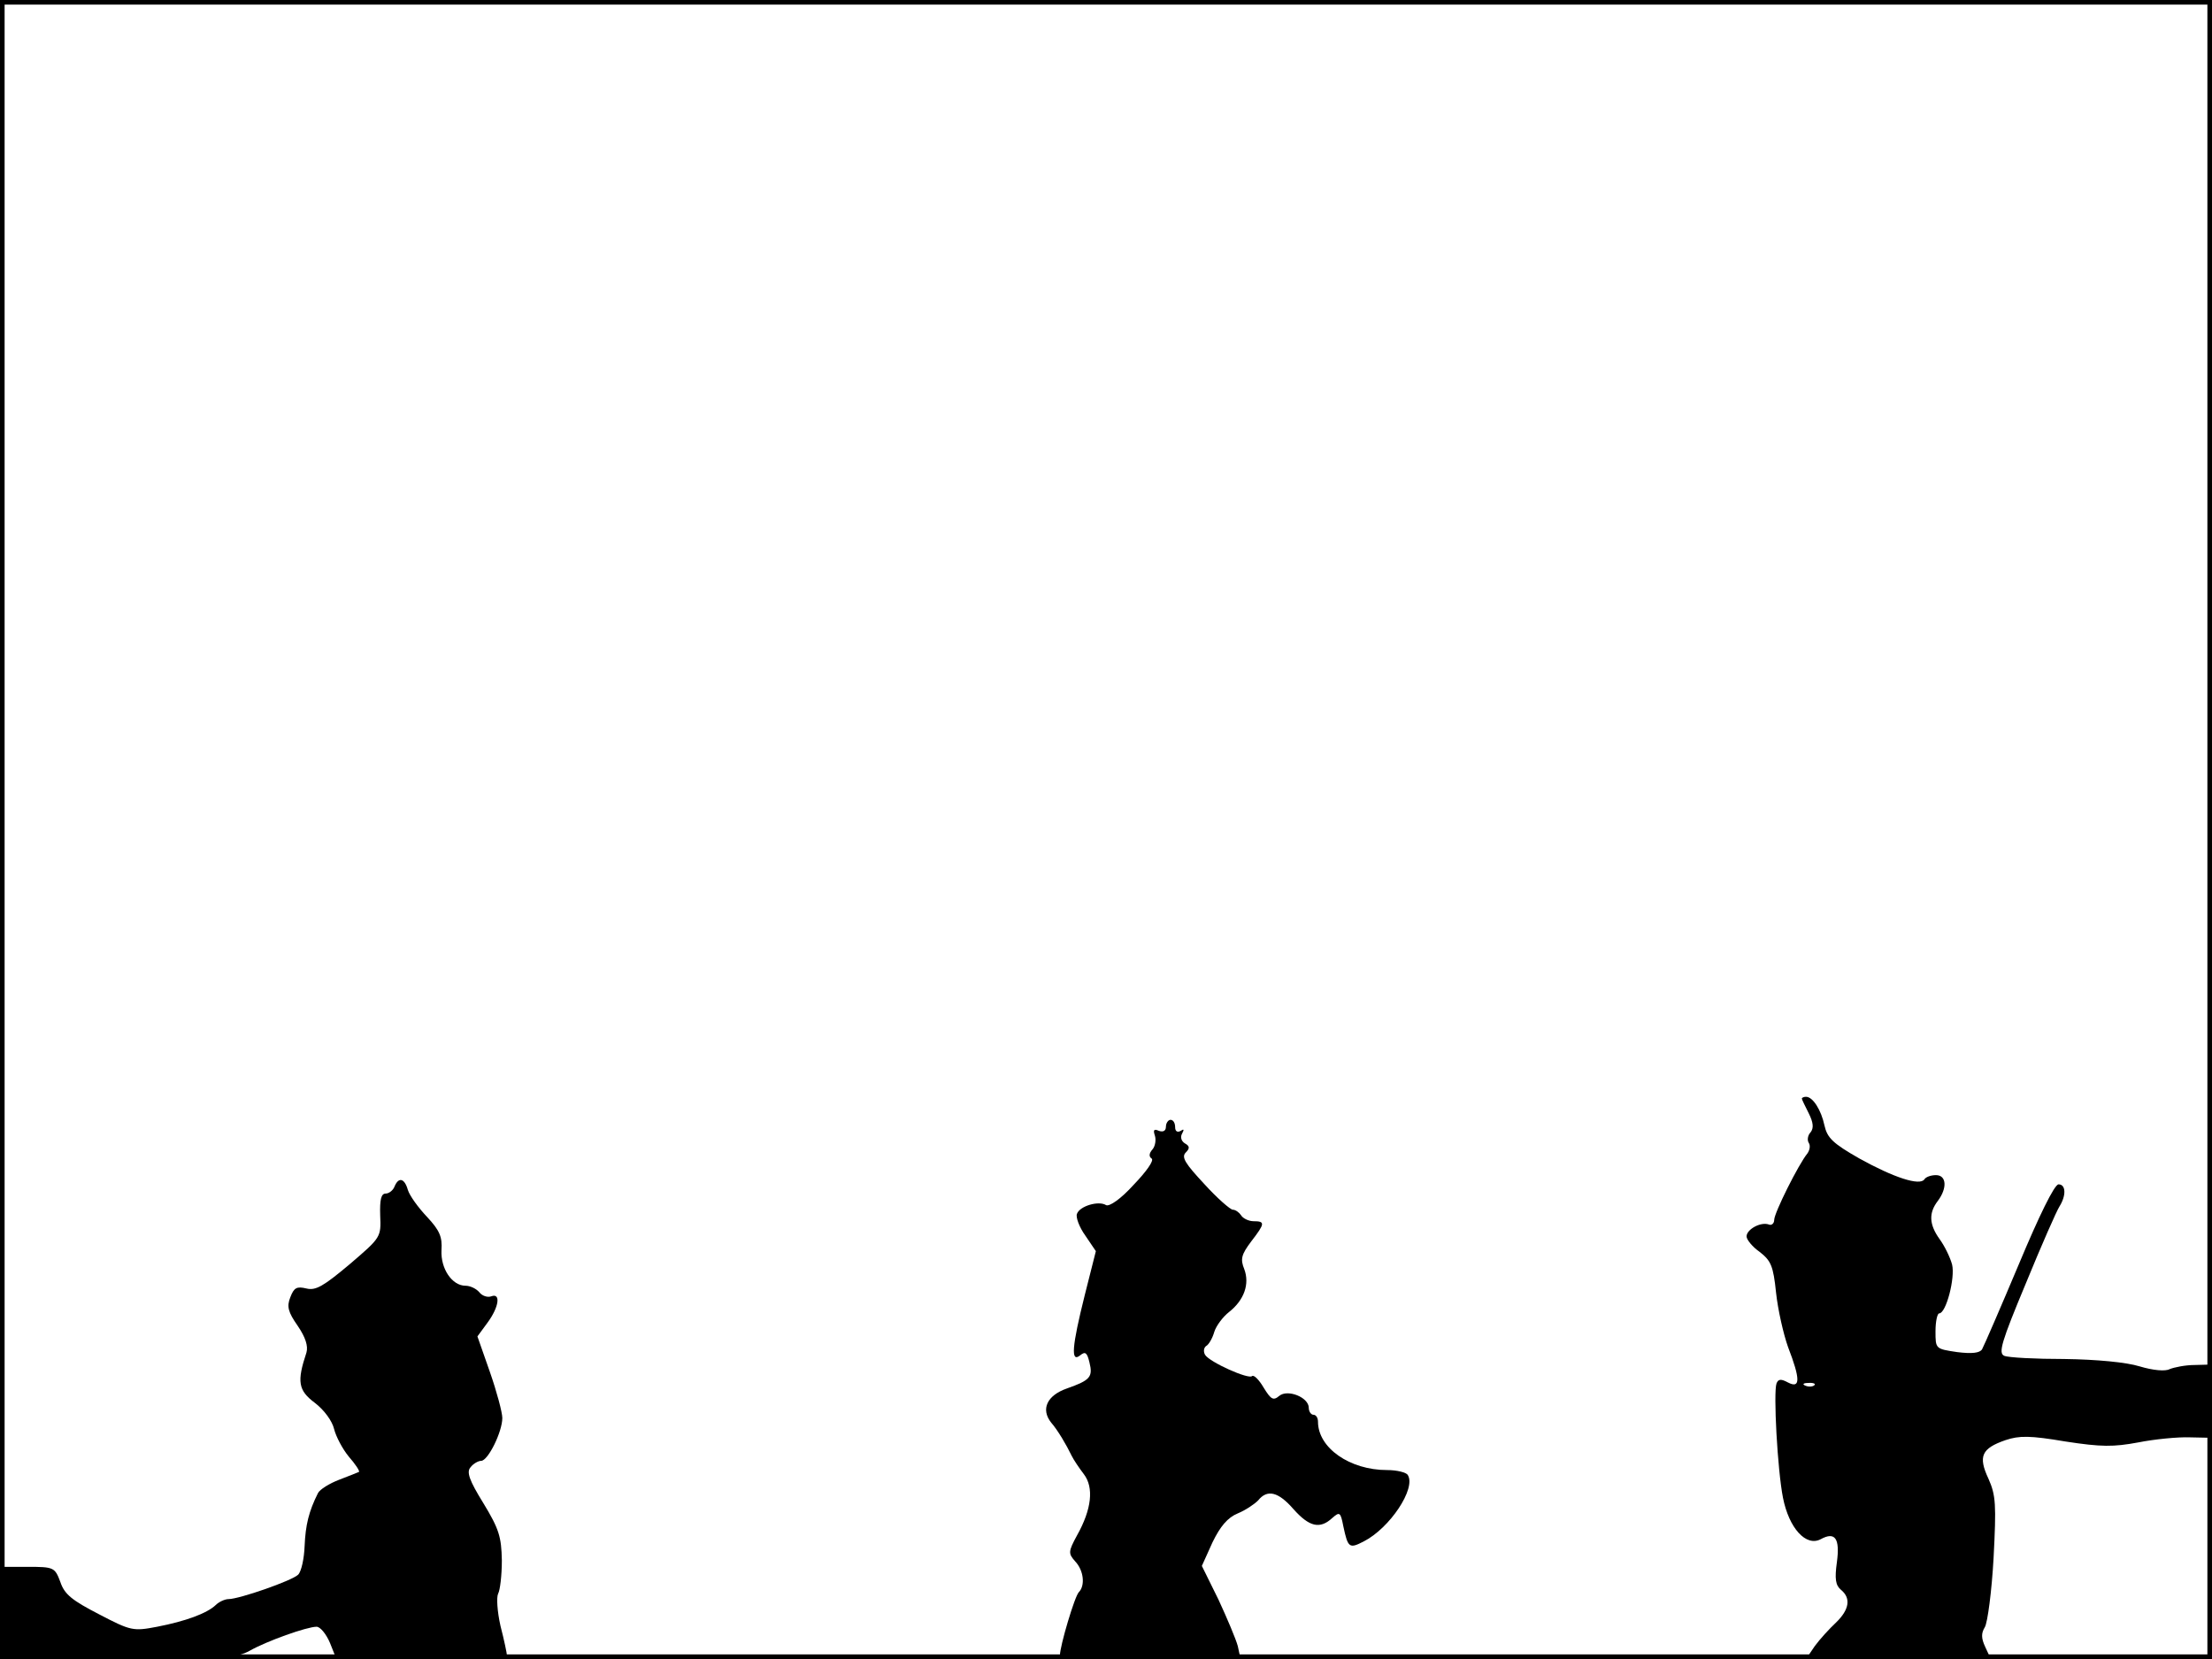 <?xml version="1.0" standalone="no"?>
<!DOCTYPE svg PUBLIC "-//W3C//DTD SVG 20010904//EN"
 "http://www.w3.org/TR/2001/REC-SVG-20010904/DTD/svg10.dtd">
<svg version="1.0" xmlns="http://www.w3.org/2000/svg"
 width="480pt" height="360pt" viewBox="0 0 480 360"
 preserveAspectRatio="xMidYMid meet">
<rect width="1" height="360" fill="#000000"/>
<rect x="479" width="1" height="360" fill="#000000"/>
<rect width="480" height="1" fill="#000000"/>
<rect y="359" width="480" height="1" fill="#000000"/>
<g transform="translate(0,360) scale(0.1,-0.1)"
fill="#000000" stroke="none">
<path d="M3910 1216 c0 -2 7 -16 15 -32 10 -20 11 -32 4 -41 -6 -6 -8 -17 -4
-23 4 -6 2 -16 -3 -23 -19 -23 -72 -129 -72 -144 0 -8 -6 -13 -12 -10 -18 6
-48 -11 -48 -26 0 -7 13 -23 29 -34 24 -19 29 -30 35 -88 4 -37 16 -90 26
-118 27 -70 27 -91 0 -77 -15 8 -21 8 -25 -2 -7 -20 2 -187 14 -248 13 -66 50
-107 82 -90 31 17 42 2 35 -50 -5 -36 -3 -50 9 -60 22 -18 18 -43 -11 -71 -14
-13 -35 -36 -46 -51 l-19 -28 200 0 201 0 -12 26 c-9 19 -9 30 -1 43 6 10 15
78 19 150 6 116 5 136 -11 172 -23 49 -15 66 37 84 30 10 53 10 130 -3 78 -12
104 -12 158 -2 35 7 86 12 112 11 l48 -1 0 80 0 79 -37 -1 c-21 0 -45 -5 -55
-9 -9 -5 -35 -3 -65 6 -29 9 -93 15 -163 16 -63 0 -122 3 -131 7 -13 6 -6 30
47 157 34 83 67 158 73 167 15 24 14 48 -2 48 -9 0 -43 -70 -86 -173 -40 -95
-76 -178 -80 -185 -5 -8 -22 -10 -54 -6 -47 7 -47 7 -47 45 0 22 4 39 8 39 15
0 35 77 28 106 -4 15 -16 40 -27 55 -23 32 -24 57 -4 83 21 28 19 56 -4 56
-11 0 -22 -4 -25 -9 -10 -15 -67 4 -141 45 -58 33 -70 45 -76 72 -7 33 -25 62
-40 62 -5 0 -9 -2 -9 -4z m27 -622 c-3 -3 -12 -4 -19 -1 -8 3 -5 6 6 6 11 1
17 -2 13 -5z"/>
<path d="M2530 1155 c0 -9 -6 -12 -15 -9 -11 5 -13 2 -9 -10 3 -9 1 -23 -5
-30 -8 -9 -8 -16 -2 -20 6 -4 -12 -29 -39 -57 -28 -31 -53 -48 -60 -44 -16 10
-57 -2 -63 -19 -3 -7 5 -29 18 -47 l23 -34 -24 -95 c-28 -112 -31 -148 -10
-131 11 9 15 6 20 -15 8 -32 2 -39 -49 -57 -43 -15 -57 -45 -34 -74 14 -16 33
-48 45 -73 4 -8 16 -26 26 -39 22 -29 17 -76 -15 -133 -19 -35 -19 -39 -4 -56
19 -20 22 -53 8 -67 -9 -9 -41 -117 -41 -137 0 -4 88 -8 196 -8 l196 0 -6 28
c-4 15 -23 60 -42 101 l-36 73 23 51 c17 35 33 54 55 63 17 7 36 20 44 28 20
25 44 19 77 -19 34 -38 57 -44 84 -19 16 14 18 13 24 -18 10 -47 13 -49 44
-33 57 29 114 115 96 144 -3 6 -24 11 -45 11 -81 0 -150 48 -150 105 0 8 -4
15 -10 15 -5 0 -10 7 -10 15 0 23 -46 41 -64 26 -13 -11 -18 -8 -34 18 -10 17
-21 28 -25 25 -7 -8 -92 30 -102 46 -4 7 -3 15 2 19 6 3 14 17 18 31 4 13 19
33 32 43 33 26 45 61 33 93 -9 22 -6 32 15 60 30 39 31 44 5 44 -10 0 -23 6
-27 13 -4 6 -12 12 -18 12 -5 0 -34 25 -62 56 -41 44 -50 58 -40 68 9 9 9 14
-2 20 -8 5 -10 14 -6 21 5 9 4 11 -3 6 -7 -4 -12 -1 -12 8 0 9 -4 16 -10 16
-5 0 -10 -7 -10 -15z"/>
<path d="M856 1025 c-3 -8 -12 -15 -19 -15 -10 0 -13 -13 -12 -47 2 -48 2 -48
-67 -107 -56 -47 -73 -57 -93 -52 -21 5 -27 2 -35 -19 -8 -20 -5 -32 16 -62
17 -25 23 -44 19 -58 -21 -63 -18 -82 18 -109 21 -16 38 -40 42 -57 4 -16 18
-43 32 -60 14 -16 24 -31 22 -33 -2 -1 -22 -9 -43 -17 -21 -8 -42 -21 -46 -29
-20 -40 -27 -69 -29 -115 -1 -27 -7 -55 -14 -62 -13 -13 -128 -53 -151 -53 -8
0 -21 -6 -28 -13 -19 -18 -65 -35 -127 -47 -52 -10 -57 -9 -126 27 -58 30 -75
43 -84 70 -12 32 -14 33 -72 33 l-59 0 0 -100 0 -100 255 0 c228 0 258 2 287
18 37 21 124 52 145 52 8 0 21 -16 29 -35 l14 -35 185 0 c102 0 185 3 185 8 0
4 -6 33 -14 64 -7 31 -9 62 -5 70 4 7 8 39 8 72 -1 51 -6 68 -40 124 -31 50
-37 68 -28 78 6 8 17 14 23 14 15 0 46 63 46 93 0 12 -12 57 -27 100 l-27 77
22 30 c25 34 29 65 8 57 -8 -3 -20 1 -26 9 -7 8 -20 14 -30 14 -29 0 -54 37
-52 77 2 29 -4 43 -31 72 -19 20 -38 46 -42 59 -7 25 -20 29 -29 7z"/>
</g>
</svg>

